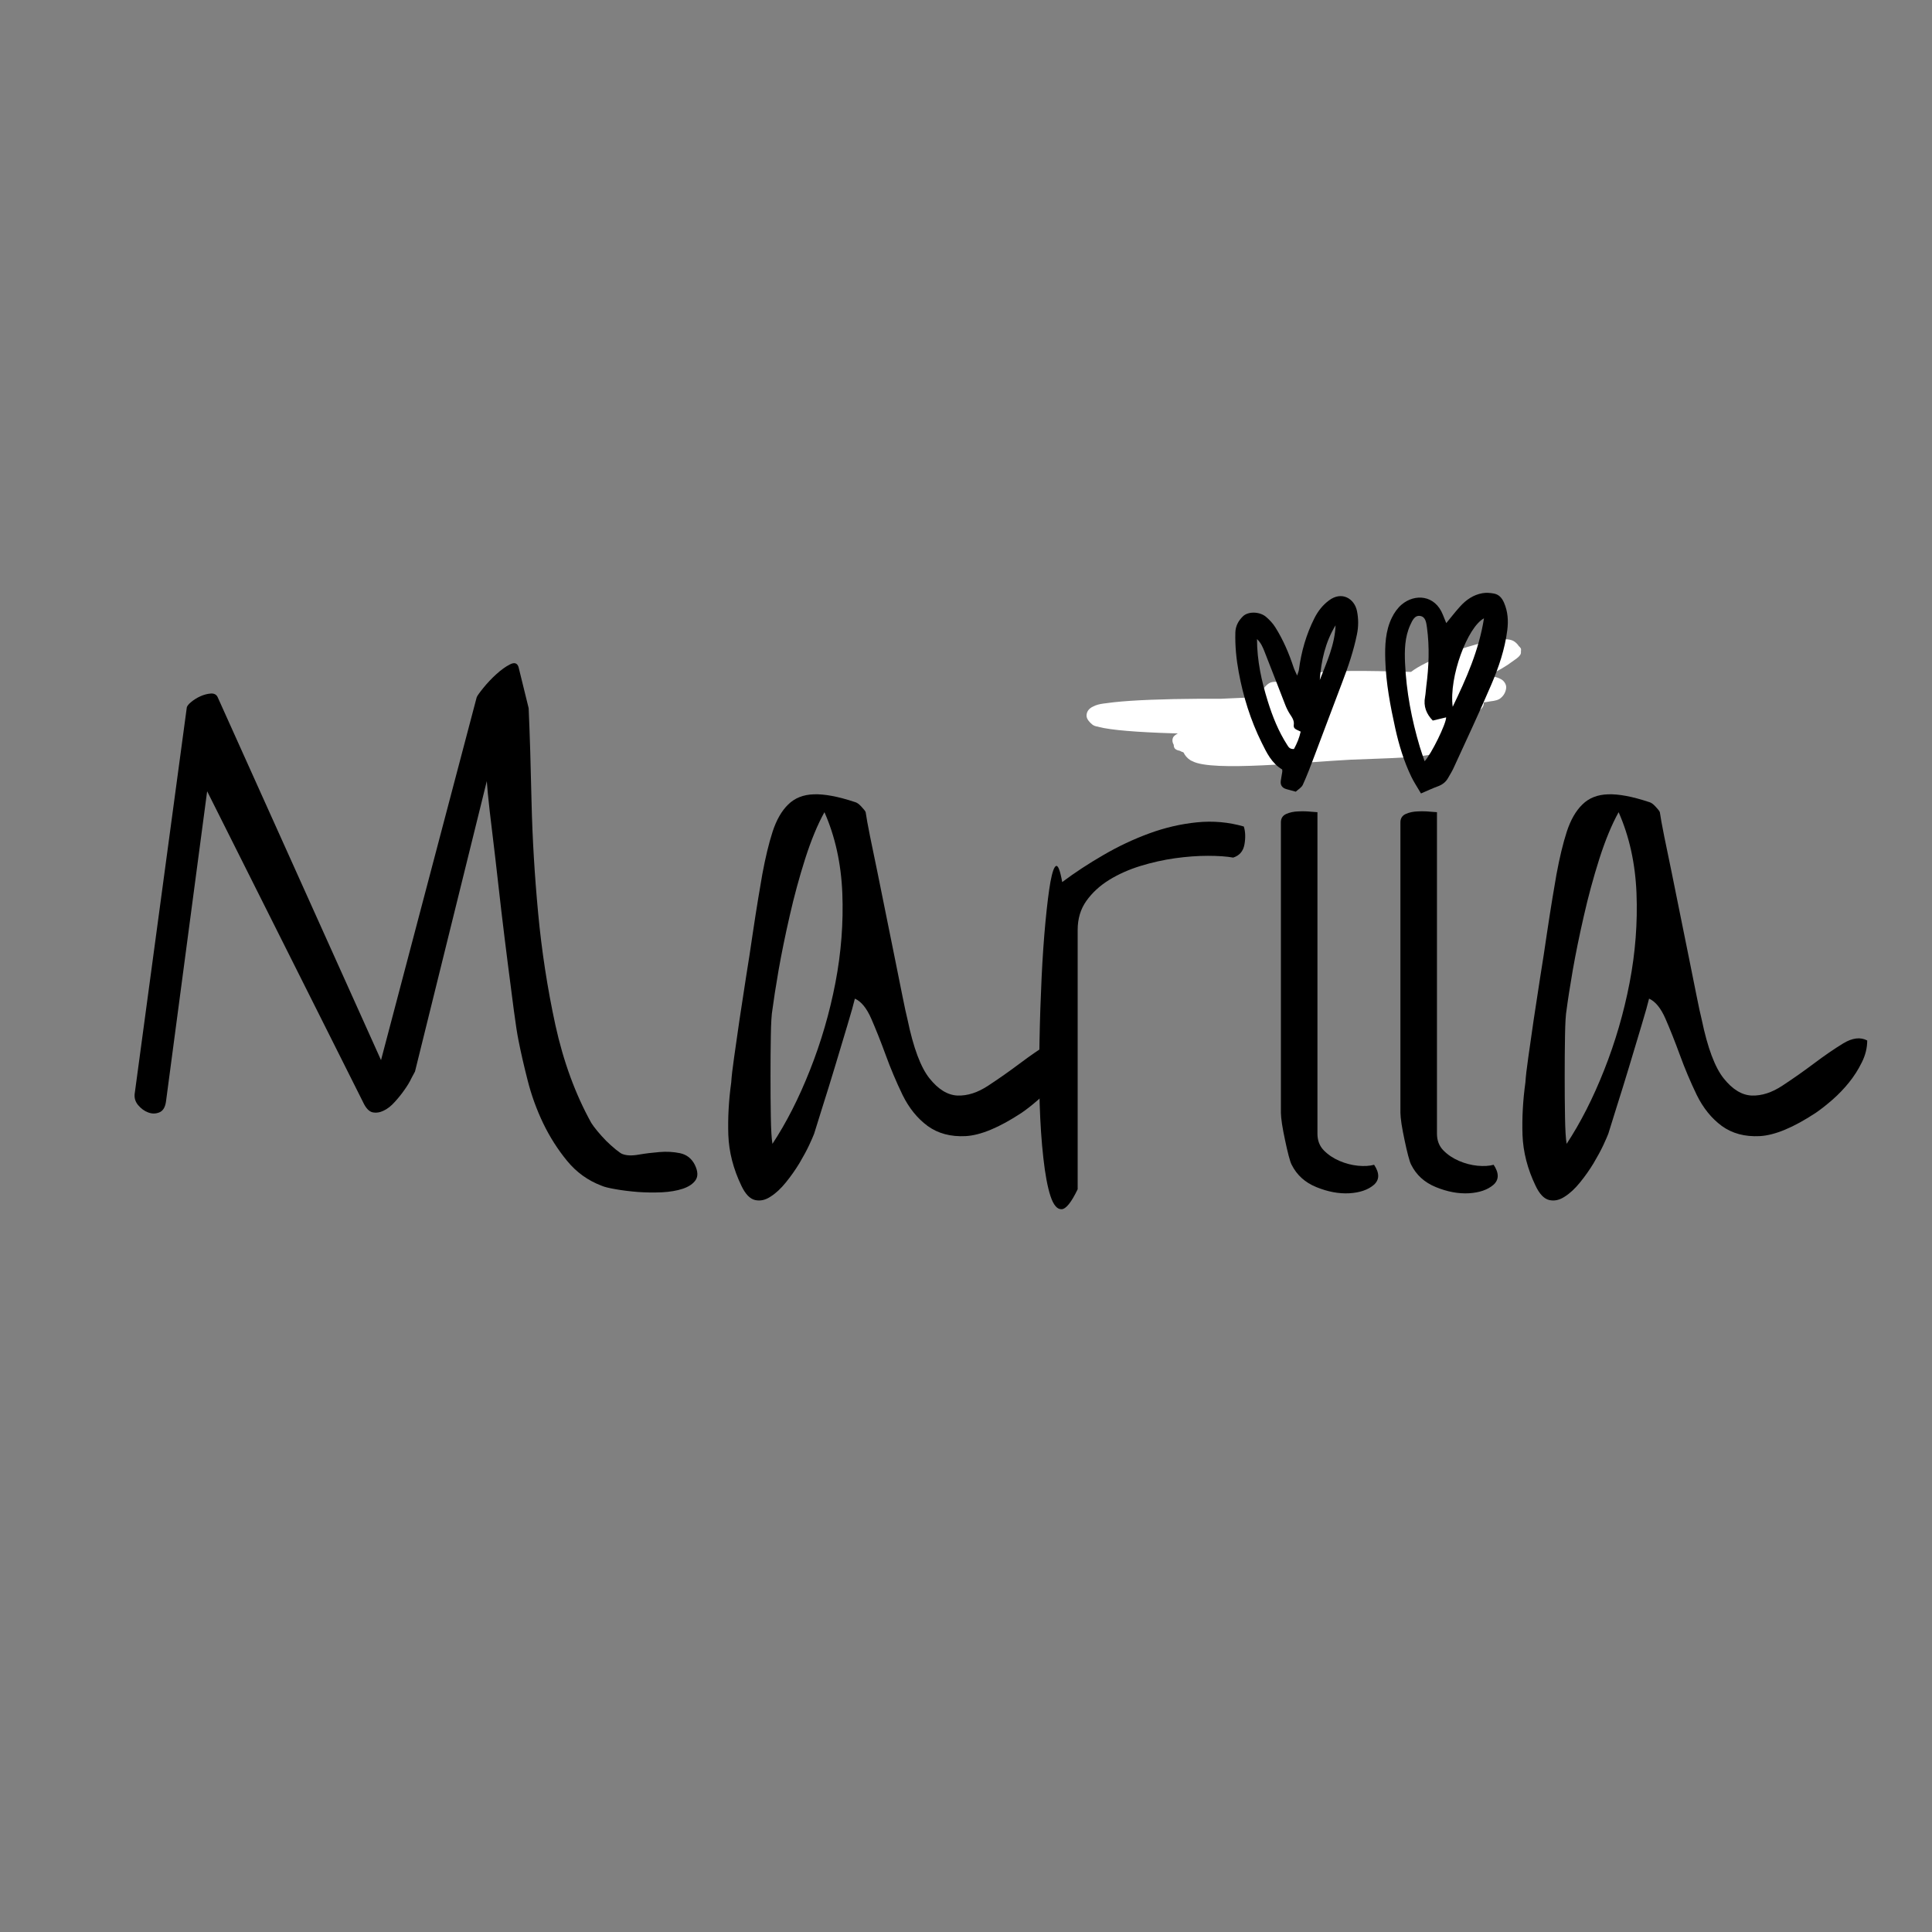 <svg xmlns="http://www.w3.org/2000/svg" xmlns:xlink="http://www.w3.org/1999/xlink" width="250" zoomAndPan="magnify" viewBox="0 0 187.5 187.5" height="250" preserveAspectRatio="xMidYMid meet" version="1.0"><rect x="0" y="0" width="187.5" height="187.5" fill="#808080" stroke="none"/><defs><g/><clipPath id="2bf997dc24"><path d="M 113.488 62 L 147.805 62 L 147.805 73.762 L 113.488 73.762 Z M 113.488 62 " clip-rule="nonzero"/></clipPath><clipPath id="5f12f08be8"><path d="M 122.023 68.492 C 138.375 68.793 138.602 69.094 138.602 69.395 C 138.602 69.691 138.375 70.145 137.852 70.441 C 135.977 71.418 123.523 71.191 121.5 70.594 C 120.977 70.441 120.676 70.293 120.602 69.992 C 120.523 69.691 120.523 69.242 120.824 68.941 C 121.875 67.969 130.199 67.066 131.699 67.594 C 132.227 67.742 132.523 68.191 132.523 68.492 C 132.523 68.867 132.301 69.316 131.773 69.617 C 130.5 70.367 124.051 71.117 123.148 70.293 C 122.773 69.918 122.852 68.867 123.148 68.566 C 123.449 68.191 124.352 68.418 125.25 68.418 C 127.125 68.344 132.148 67.895 133.727 68.566 C 134.477 68.941 135.227 69.691 135.074 70.066 C 134.773 70.895 126.898 71.27 125.551 70.668 C 125.102 70.441 124.727 69.918 124.801 69.691 C 125.023 69.168 129.074 68.566 130.273 68.867 C 130.949 69.02 131.551 69.395 131.625 69.77 C 131.699 70.145 131.398 70.668 130.875 70.969 C 129.75 71.566 125.773 70.668 124.051 70.895 C 122.926 71.043 122.102 71.867 121.426 71.719 C 120.977 71.645 120.523 71.27 120.449 70.969 C 120.375 70.594 120.676 69.918 121.051 69.617 C 121.5 69.242 122.926 69.617 123.375 69.242 C 123.75 68.941 123.602 68.27 123.977 68.043 C 124.648 67.668 126.301 68.719 127.727 68.719 C 129.75 68.719 132.301 68.344 134.926 67.52 C 138.301 66.469 144.227 62.27 146.176 62.27 C 146.852 62.27 147.449 62.645 147.602 62.941 C 147.676 63.168 147.523 63.617 147.148 63.918 C 146.398 64.52 143.551 64.52 141.898 65.117 C 140.398 65.645 138.227 67.594 137.699 67.293 C 137.477 67.145 137.324 66.469 137.551 66.168 C 138.227 65.418 145.273 65.344 145.949 66.168 C 146.25 66.543 146.102 67.367 145.648 67.742 C 144.824 68.492 141.449 67.742 139.574 68.27 C 137.852 68.719 134.852 70.145 134.926 70.441 C 135 70.742 139.949 69.242 140.625 69.77 C 140.926 69.992 141.074 70.668 140.852 70.969 C 140.25 71.645 135 71.418 133.801 70.816 C 133.273 70.52 132.75 69.918 132.898 69.691 C 133.199 69.094 139.801 69.395 141.074 70.066 C 141.602 70.367 141.977 70.895 141.898 71.27 C 141.824 71.645 141.375 72.02 140.773 72.242 C 139.648 72.617 136.051 72.395 135 71.793 C 134.477 71.492 134.102 70.969 134.102 70.594 C 134.102 70.219 134.699 69.691 135.227 69.543 C 135.977 69.316 138.074 69.395 138.523 69.918 C 138.824 70.219 138.824 71.043 138.676 71.418 C 138.523 71.719 138.227 71.793 137.699 71.941 C 136.051 72.316 130.801 71.344 127.125 71.492 C 123.148 71.645 116.176 73.742 114.602 72.918 C 114 72.617 113.625 72.02 113.852 71.566 C 114.449 70.293 125.852 68.191 127.875 68.492 C 128.477 68.566 128.926 68.867 129 69.168 C 129.074 69.469 128.852 70.145 128.398 70.367 C 127.352 70.969 122.324 70.441 121.199 69.77 C 120.676 69.469 120.375 68.941 120.449 68.566 C 120.523 68.191 120.898 67.895 121.5 67.668 C 123.227 66.992 129.602 67.668 133.051 67.219 C 135.898 66.844 139.5 65.043 140.699 65.418 C 141.227 65.566 141.523 66.094 141.523 66.395 C 141.523 66.691 141.301 66.992 140.852 67.219 C 139.051 68.043 125.852 68.492 125.102 67.367 C 124.875 66.992 125.102 66.316 125.625 66.02 C 127.426 64.895 141 66.316 143.102 67.219 C 143.625 67.441 143.926 67.742 144 68.043 C 144.074 68.344 143.773 68.867 143.324 69.094 C 141.824 69.844 135.074 68.418 131.625 68.492 C 128.926 68.566 125.398 69.77 124.273 69.242 C 123.75 69.02 123.375 68.344 123.523 68.117 C 123.898 67.367 130.875 68.941 133.949 68.645 C 136.426 68.418 139.5 66.691 140.551 67.066 C 141 67.219 141.227 67.668 141.227 67.969 C 141.227 68.27 141 68.645 140.625 68.867 C 139.574 69.469 134.477 69.469 133.125 69.242 C 132.602 69.168 132.148 69.094 132 68.793 C 131.852 68.492 131.852 67.668 132.227 67.367 C 133.051 66.691 138.301 67.066 139.125 67.742 C 139.5 68.043 139.5 68.645 139.426 68.941 C 139.352 69.242 139.051 69.395 138.602 69.617 C 137.398 70.219 132.301 71.344 130.949 71.043 C 130.426 70.895 129.824 70.52 129.898 70.293 C 130.051 69.77 135.977 69.094 137.023 69.469 C 137.398 69.617 137.699 69.918 137.699 70.219 C 137.773 70.594 137.551 71.191 137.023 71.492 C 135.074 72.617 121.199 72.02 119.398 70.742 C 118.875 70.367 118.648 69.691 118.875 69.316 C 119.699 68.117 132.375 68.27 134.398 68.941 C 135 69.094 135.449 69.469 135.375 69.691 C 135.148 70.293 125.699 70.668 124.199 69.77 C 123.602 69.395 123.227 68.719 123.449 68.344 C 123.977 67.441 130.727 67.969 133.273 67.441 C 135 67.066 136.727 65.793 137.551 66.02 C 137.926 66.094 138.227 66.469 138.301 66.77 C 138.375 67.066 138.148 67.52 137.699 67.816 C 136.125 68.793 124.727 69.242 124.051 68.27 C 123.824 67.969 124.051 67.293 124.574 66.918 C 126.227 65.793 138.676 66.02 140.551 66.918 C 141.074 67.145 141.301 67.594 141.301 67.895 C 141.301 68.191 140.926 68.645 140.398 68.793 C 139.199 69.242 134.699 68.645 133.5 68.117 C 132.977 67.895 132.523 67.594 132.602 67.367 C 132.824 66.77 141.523 66.395 142.875 67.219 C 143.324 67.52 143.551 68.117 143.477 68.418 C 143.398 68.719 143.102 69.02 142.574 69.168 C 140.926 69.77 132.301 69.469 130.574 68.867 C 130.051 68.719 129.523 68.344 129.602 68.191 C 129.75 67.668 140.102 67.668 141.75 68.344 C 142.273 68.566 142.574 68.793 142.574 69.094 C 142.574 69.395 142.273 69.992 141.75 70.219 C 140.398 70.895 133.574 70.52 132.375 69.77 C 131.926 69.543 131.699 69.094 131.773 68.793 C 131.852 68.492 132.523 67.895 132.824 67.969 C 133.125 68.043 133.727 68.793 133.648 69.094 C 133.574 69.395 132.75 69.918 132.449 69.844 C 132.148 69.77 131.699 68.941 131.773 68.645 C 131.852 68.344 132.074 68.117 132.449 67.969 C 133.727 67.441 140.398 67.594 141.75 68.344 C 142.273 68.645 142.648 69.168 142.574 69.543 C 142.5 69.918 141.977 70.145 141.375 70.367 C 139.801 70.895 134.398 70.594 132.074 70.293 C 130.574 70.066 129.074 69.918 128.551 69.395 C 128.25 69.094 128.176 68.566 128.25 68.27 C 128.324 67.895 128.699 67.594 129.227 67.367 C 130.273 66.918 132.676 66.77 134.699 66.691 C 137.176 66.617 141.75 66.469 142.875 67.219 C 143.324 67.52 143.551 68.043 143.477 68.418 C 143.398 68.793 142.727 69.168 141.977 69.395 C 140.477 69.844 136.273 69.77 134.324 69.543 C 133.125 69.395 131.926 69.242 131.477 68.719 C 131.176 68.344 131.176 67.594 131.324 67.219 C 131.477 66.844 131.773 66.617 132.227 66.469 C 133.352 66.02 137.25 65.941 138.898 66.316 C 139.949 66.543 141.227 67.219 141.301 67.668 C 141.375 68.117 140.625 68.719 139.727 69.02 C 137.324 69.844 126.227 69.844 124.574 68.719 C 124.051 68.344 123.898 67.742 124.051 67.367 C 124.199 66.918 124.875 66.617 125.699 66.395 C 127.273 65.867 130.949 65.719 133.199 65.719 C 135 65.719 137.551 65.645 138.074 66.316 C 138.375 66.691 138.074 67.594 137.773 67.969 C 137.477 68.344 136.875 68.418 136.051 68.645 C 134.25 69.094 129.602 69.844 127.273 69.844 C 125.773 69.844 123.75 69.77 123.449 69.242 C 123.301 68.867 123.602 68.191 124.199 67.816 C 125.625 66.918 132.75 67.441 134.551 67.742 C 135.227 67.816 135.602 67.895 135.898 68.191 C 136.199 68.492 136.426 69.316 136.273 69.691 C 136.125 70.145 135.602 70.441 134.852 70.668 C 132.523 71.418 121.574 71.566 119.477 71.344 C 118.875 71.27 118.648 71.27 118.426 71.043 C 118.125 70.742 117.75 69.992 117.977 69.617 C 118.273 69.094 119.551 69.02 120.898 68.867 C 123.676 68.492 130.727 68.645 133.727 68.941 C 135.375 69.094 136.949 69.168 137.477 69.77 C 137.773 70.066 137.773 70.668 137.625 71.043 C 137.398 71.492 136.801 71.941 135.977 72.168 C 134.551 72.617 130.125 72.617 129.148 71.867 C 128.699 71.492 128.477 70.895 128.625 70.441 C 128.852 69.77 130.352 69.02 131.398 68.566 C 132.523 68.043 133.949 67.668 135.227 67.52 C 136.426 67.367 137.926 67.145 138.676 67.441 C 139.125 67.668 139.426 68.043 139.5 68.418 C 139.574 68.719 139.5 69.168 139.125 69.395 C 138.227 69.992 133.352 69.617 132.375 69.094 C 132 68.867 131.852 68.566 131.852 68.27 C 131.852 67.895 132.074 67.441 132.523 67.145 C 133.727 66.469 139.352 66.469 140.551 67.066 C 141 67.293 141.227 67.668 141.227 67.969 C 141.227 68.344 140.773 68.867 140.25 69.168 C 139.125 69.844 136.352 70.219 133.949 70.367 C 130.801 70.594 124.051 70.969 122.926 69.844 C 122.477 69.395 122.398 68.492 122.773 68.043 C 123.375 67.219 126 67.066 128.102 66.844 C 131.176 66.543 136.801 66.77 139.648 66.918 C 141.301 66.992 142.949 66.918 143.551 67.367 C 143.852 67.594 144 67.969 144 68.27 C 144 68.566 143.773 68.867 143.324 69.094 C 141.449 69.918 127.426 69.168 125.625 67.816 C 125.102 67.441 124.949 66.844 125.102 66.469 C 125.25 66.02 125.852 65.719 126.602 65.492 C 128.398 64.969 133.5 65.117 136.199 65.191 C 138.148 65.27 140.477 65.043 141.148 65.645 C 141.449 65.941 141.523 66.469 141.375 66.844 C 141.148 67.293 140.398 67.668 139.352 67.969 C 136.352 68.867 123.227 70.742 121.199 69.77 C 120.602 69.469 120.375 68.941 120.449 68.566 C 120.523 68.191 120.977 67.816 121.5 67.668 C 122.773 67.293 127.875 67.742 128.551 68.645 C 128.926 69.094 128.852 69.844 128.398 70.367 C 127.5 71.492 122.852 72.094 120.301 72.469 C 118.051 72.77 114.449 73.293 114 72.617 C 113.773 72.316 114 71.492 114.602 71.043 C 116.398 69.617 126.898 69.469 131.25 69.395 C 134.102 69.316 137.324 68.941 138.301 69.77 C 138.75 70.145 138.898 71.043 138.676 71.418 C 138.449 71.793 137.398 71.941 136.727 71.941 C 135.977 71.941 134.625 71.793 134.324 71.344 C 134.102 70.969 134.25 70.066 134.699 69.691 C 135.602 69.02 140.023 69.543 141.074 70.066 C 141.523 70.293 141.898 70.668 141.898 70.969 C 141.898 71.344 141.602 71.867 141.074 72.168 C 139.801 72.77 134.699 72.316 133.051 71.867 C 132.301 71.645 131.625 71.492 131.398 71.043 C 131.176 70.594 131.324 69.617 131.852 69.168 C 132.977 68.191 138.824 68.492 140.551 68.793 C 141.375 68.941 141.977 69.094 142.199 69.543 C 142.426 69.918 142.426 70.816 142.051 71.27 C 141.602 71.793 140.25 72.02 139.199 72.168 C 137.852 72.316 135.75 72.395 134.625 72.02 C 133.875 71.793 133.051 71.344 132.898 70.816 C 132.75 70.293 133.273 69.395 133.949 68.793 C 135.301 67.594 139.5 66.168 141.676 65.793 C 143.176 65.492 144.898 65.492 145.574 65.867 C 145.949 66.02 146.176 66.395 146.176 66.691 C 146.176 66.992 146.023 67.441 145.648 67.742 C 144.602 68.418 139.801 68.418 138.148 68.27 C 137.324 68.191 136.648 68.117 136.352 67.742 C 136.051 67.293 135.977 66.316 136.426 65.719 C 137.25 64.52 141.227 63.094 143.176 62.566 C 144.523 62.191 146.102 61.816 146.852 62.191 C 147.301 62.418 147.676 63.02 147.602 63.395 C 147.523 63.77 146.926 64.066 146.324 64.52 C 144.977 65.418 141.977 66.844 139.574 67.816 C 136.949 68.867 133.875 70.145 131.102 70.594 C 128.551 70.969 124.949 71.191 123.449 70.52 C 122.625 70.145 121.949 69.543 121.875 68.941 C 121.727 68.191 122.551 66.543 123.301 66.242 C 124.051 65.941 125.852 66.617 126.227 67.219 C 126.523 67.668 126.375 68.566 126.148 69.094 C 125.926 69.617 125.551 70.145 125.023 70.367 C 124.273 70.668 122.551 70.816 122.023 70.367 C 121.574 70.066 121.426 69.094 121.574 68.566 C 121.727 68.117 122.102 67.668 122.625 67.441 C 123.301 67.219 124.727 67.219 125.25 67.594 C 125.699 67.969 126 68.941 125.926 69.469 C 125.852 69.992 125.477 70.441 124.949 70.816 C 124.199 71.344 122.176 71.867 121.426 71.719 C 120.977 71.645 120.523 71.27 120.449 70.969 C 120.375 70.594 120.676 69.918 121.125 69.543 C 121.949 68.941 124.051 68.793 125.625 68.719 C 127.352 68.566 130.125 68.492 131.023 68.941 C 131.398 69.168 131.625 69.469 131.625 69.77 C 131.625 70.066 131.551 70.594 131.102 70.895 C 130.051 71.566 124.051 71.941 123.375 71.117 C 123.074 70.742 123.301 69.844 123.75 69.395 C 124.5 68.645 126.75 68.492 128.477 68.27 C 130.352 68.043 133.273 67.816 134.625 68.191 C 135.375 68.418 136.273 68.941 136.273 69.316 C 136.273 69.691 135.676 70.145 134.926 70.441 C 133.051 71.117 124.875 71.191 123.375 70.441 C 122.926 70.219 122.699 69.77 122.699 69.469 C 122.699 69.168 122.852 68.793 123.227 68.492 C 123.898 67.969 125.926 67.668 127.352 67.52 C 128.773 67.367 130.875 67.219 131.699 67.594 C 132.148 67.816 132.449 68.191 132.523 68.492 C 132.602 68.793 132.449 69.242 132 69.543 C 130.727 70.441 123.074 70.969 121.5 70.594 C 120.977 70.441 120.676 70.293 120.602 69.992 C 120.523 69.691 120.523 69.242 120.824 68.941 C 121.352 68.418 123.074 68.492 124.801 68.344 C 127.875 68.117 136.199 67.816 137.852 68.566 C 138.301 68.793 138.602 69.094 138.602 69.395 C 138.602 69.691 138.375 70.145 137.852 70.441 C 135.977 71.418 123.602 71.492 121.727 70.52 C 121.199 70.219 120.898 69.691 120.977 69.395 C 121.051 69.02 122.023 68.492 122.023 68.492 " clip-rule="nonzero"/></clipPath><clipPath id="eafe2485ea"><path d="M 105.391 66.445 L 141.355 66.445 L 141.355 74.961 L 105.391 74.961 Z M 105.391 66.445 " clip-rule="nonzero"/></clipPath><clipPath id="8539def3fa"><path d="M 129.676 67.727 C 141 68.023 141.301 68.324 141.301 68.625 C 141.301 68.926 141.148 69.449 140.551 69.75 C 137.625 71.398 109.352 71.773 106.273 70.426 C 105.676 70.125 105.449 69.75 105.449 69.449 C 105.449 69.148 105.602 68.773 106.125 68.551 C 108.75 67.273 134.25 67.801 137.25 69 C 137.852 69.227 138.074 69.523 138.148 69.824 C 138.227 70.125 137.926 70.648 137.477 70.875 C 136.125 71.398 128.023 69.75 127.648 68.773 C 127.5 68.398 128.102 67.727 128.699 67.426 C 129.898 66.75 134.324 66.449 135.602 66.977 C 136.199 67.199 136.727 67.801 136.727 68.176 C 136.727 68.551 136.273 68.852 135.676 69.148 C 134.176 69.898 129.523 69.977 126.301 70.727 C 122.852 71.551 117.301 74.477 115.727 73.875 C 115.125 73.648 114.602 72.824 114.824 72.449 C 115.648 70.875 137.551 69.977 139.875 71.102 C 140.398 71.324 140.551 71.699 140.551 72 C 140.551 72.301 140.398 72.676 139.949 72.898 C 138.676 73.574 131.398 73.426 130.199 72.676 C 129.824 72.449 129.676 72 129.676 71.699 C 129.676 71.398 129.977 71.023 130.426 70.801 C 131.477 70.273 136.051 69.977 137.176 70.574 C 137.773 70.875 138.074 71.551 138.074 71.926 C 138.074 72.227 137.773 72.523 137.324 72.676 C 136.273 73.051 132 72.602 130.949 71.926 C 130.426 71.551 130.051 70.949 130.125 70.574 C 130.199 70.273 130.801 69.75 131.102 69.75 C 131.477 69.75 132.227 70.5 132.227 70.875 C 132.148 71.25 131.102 71.926 130.727 71.852 C 130.426 71.773 130.051 70.801 130.199 70.426 C 130.352 70.125 130.801 69.898 131.324 69.824 C 132.523 69.602 136.5 69.977 137.477 70.648 C 137.926 70.949 138.148 71.551 138.074 71.926 C 138 72.227 137.773 72.523 137.324 72.676 C 136.273 73.125 131.926 73.273 130.727 72.824 C 130.199 72.602 129.75 72.301 129.676 71.926 C 129.602 71.625 129.898 71.023 130.426 70.801 C 131.773 70.125 138.602 70.426 139.875 71.102 C 140.324 71.324 140.551 71.699 140.551 72 C 140.551 72.301 140.398 72.676 139.949 72.898 C 138.75 73.574 134.477 73.574 131.102 73.727 C 126.676 73.949 117.676 74.926 115.727 73.875 C 115.051 73.5 114.676 72.898 114.824 72.449 C 115.273 71.25 122.25 69.824 125.852 68.926 C 129.148 68.102 134.023 66.449 135.602 66.977 C 136.273 67.199 136.727 67.801 136.727 68.176 C 136.727 68.551 136.273 68.926 135.676 69.148 C 134.398 69.676 129.898 69.898 128.625 69.523 C 128.102 69.375 127.727 69.074 127.648 68.773 C 127.574 68.398 128.102 67.648 128.699 67.426 C 129.824 66.977 132.898 67.875 134.551 68.25 C 135.75 68.477 137.176 68.699 137.699 69.148 C 138 69.375 138.148 69.75 138.148 70.051 C 138.148 70.352 137.926 70.648 137.477 70.875 C 134.926 72.074 112.5 70.801 108.301 70.574 C 107.102 70.5 106.5 70.648 106.051 70.352 C 105.75 70.125 105.449 69.75 105.449 69.449 C 105.449 69.148 105.676 68.773 106.125 68.551 C 107.102 68.023 109.426 68.25 112.199 68.102 C 118.199 67.875 137.926 66.676 140.551 67.801 C 141.074 68.023 141.301 68.324 141.301 68.625 C 141.301 68.926 141.074 69.449 140.551 69.75 C 139.051 70.574 131.023 70.648 129.449 69.824 C 128.926 69.523 128.551 69 128.625 68.625 C 128.699 68.25 129.676 67.727 129.676 67.727 " clip-rule="nonzero"/></clipPath><clipPath id="85696e1a2f"><path d="M 134.398 57.504 L 146.398 57.504 L 146.398 77.004 L 134.398 77.004 Z M 134.398 57.504 " clip-rule="nonzero"/></clipPath><clipPath id="449cf254ad"><path d="M 119.852 57.332 L 131.852 57.332 L 131.852 76.832 L 119.852 76.832 Z M 119.852 57.332 " clip-rule="nonzero"/></clipPath></defs><g fill="#000000" fill-opacity="1"><g transform="translate(11.572, 116.057)"><g><path d="M 46.812 -0.984 C 45.488 -1.484 44.375 -2.285 43.469 -3.391 C 42.562 -4.492 41.785 -5.711 41.141 -7.047 C 40.504 -8.379 40.004 -9.758 39.641 -11.188 C 39.273 -12.625 38.977 -13.922 38.75 -15.078 C 38.625 -15.691 38.473 -16.664 38.297 -18 C 38.129 -19.344 37.938 -20.832 37.719 -22.469 C 37.508 -24.113 37.297 -25.852 37.078 -27.688 C 36.867 -29.531 36.672 -31.266 36.484 -32.891 L 35.953 -37.344 C 35.805 -38.664 35.711 -39.633 35.672 -40.25 L 28.703 -12.062 L 28.359 -11.422 C 28.203 -11.078 27.977 -10.703 27.688 -10.297 C 27.406 -9.891 27.086 -9.492 26.734 -9.109 C 26.391 -8.723 26.031 -8.441 25.656 -8.266 C 25.289 -8.086 24.93 -8.035 24.578 -8.109 C 24.234 -8.191 23.926 -8.523 23.656 -9.109 L 8.531 -39.266 L 4.531 -9.109 C 4.445 -8.566 4.227 -8.227 3.875 -8.094 C 3.531 -7.957 3.176 -7.957 2.812 -8.094 C 2.445 -8.227 2.117 -8.469 1.828 -8.812 C 1.535 -9.164 1.43 -9.57 1.516 -10.031 L 6.547 -47.328 C 6.547 -47.484 6.68 -47.676 6.953 -47.906 C 7.223 -48.133 7.531 -48.328 7.875 -48.484 C 8.227 -48.641 8.566 -48.727 8.891 -48.75 C 9.223 -48.77 9.445 -48.645 9.562 -48.375 L 25.406 -13.172 L 34.688 -48.375 C 34.719 -48.488 34.926 -48.785 35.312 -49.266 C 35.707 -49.754 36.133 -50.207 36.594 -50.625 C 37.062 -51.051 37.504 -51.367 37.922 -51.578 C 38.348 -51.797 38.625 -51.711 38.75 -51.328 L 39.734 -47.328 C 39.848 -44.703 39.941 -41.645 40.016 -38.156 C 40.098 -34.676 40.312 -31.098 40.656 -27.422 C 41 -23.754 41.555 -20.141 42.328 -16.578 C 43.109 -13.023 44.27 -9.859 45.812 -7.078 C 45.938 -6.879 46.133 -6.613 46.406 -6.281 C 46.676 -5.957 46.961 -5.641 47.266 -5.328 C 47.578 -5.023 47.883 -4.75 48.188 -4.5 C 48.5 -4.25 48.711 -4.102 48.828 -4.062 C 49.223 -3.906 49.75 -3.883 50.406 -4 C 51.062 -4.113 51.734 -4.195 52.422 -4.25 C 53.117 -4.312 53.785 -4.273 54.422 -4.141 C 55.066 -4.004 55.547 -3.629 55.859 -3.016 C 56.16 -2.398 56.188 -1.906 55.938 -1.531 C 55.688 -1.164 55.27 -0.883 54.688 -0.688 C 54.113 -0.5 53.438 -0.383 52.656 -0.344 C 51.883 -0.312 51.113 -0.32 50.344 -0.375 C 49.57 -0.438 48.852 -0.523 48.188 -0.641 C 47.531 -0.754 47.07 -0.867 46.812 -0.984 Z M 46.812 -0.984 "/></g></g></g><g fill="#000000" fill-opacity="1"><g transform="translate(69.45, 116.057)"><g><path d="M 2.5 -0.984 C 1.719 -2.609 1.297 -4.25 1.234 -5.906 C 1.18 -7.57 1.273 -9.273 1.516 -11.016 C 1.547 -11.555 1.641 -12.367 1.797 -13.453 C 1.953 -14.535 2.125 -15.734 2.312 -17.047 C 2.508 -18.367 2.723 -19.766 2.953 -21.234 C 3.191 -22.703 3.406 -24.094 3.594 -25.406 C 3.789 -26.719 3.973 -27.883 4.141 -28.906 C 4.316 -29.938 4.445 -30.703 4.531 -31.203 C 4.832 -32.828 5.164 -34.207 5.531 -35.344 C 5.906 -36.488 6.41 -37.367 7.047 -37.984 C 7.68 -38.609 8.508 -38.938 9.531 -38.969 C 10.562 -39.008 11.891 -38.758 13.516 -38.219 C 13.703 -38.176 13.91 -38.031 14.141 -37.781 C 14.379 -37.531 14.52 -37.348 14.562 -37.234 C 14.633 -36.734 14.773 -35.957 14.984 -34.906 C 15.203 -33.863 15.445 -32.676 15.719 -31.344 C 15.988 -30.008 16.27 -28.617 16.562 -27.172 C 16.852 -25.723 17.133 -24.332 17.406 -23 C 17.676 -21.664 17.914 -20.473 18.125 -19.422 C 18.332 -18.379 18.5 -17.609 18.625 -17.109 C 19.195 -14.359 19.91 -12.453 20.766 -11.391 C 21.617 -10.328 22.523 -9.773 23.484 -9.734 C 24.453 -9.703 25.445 -10.023 26.469 -10.703 C 27.5 -11.379 28.516 -12.094 29.516 -12.844 C 30.523 -13.602 31.473 -14.254 32.359 -14.797 C 33.254 -15.336 34.031 -15.43 34.688 -15.078 C 34.688 -14.348 34.508 -13.633 34.156 -12.938 C 33.812 -12.238 33.395 -11.586 32.906 -10.984 C 32.426 -10.391 31.895 -9.836 31.312 -9.328 C 30.738 -8.828 30.203 -8.406 29.703 -8.062 C 27.535 -6.633 25.723 -5.879 24.266 -5.797 C 22.816 -5.723 21.586 -6.051 20.578 -6.781 C 19.578 -7.52 18.766 -8.523 18.141 -9.797 C 17.523 -11.078 16.977 -12.375 16.5 -13.688 C 16.02 -15 15.555 -16.164 15.109 -17.188 C 14.66 -18.219 14.129 -18.867 13.516 -19.141 C 13.398 -18.641 13.156 -17.77 12.781 -16.531 C 12.414 -15.289 12.02 -13.973 11.594 -12.578 C 11.176 -11.191 10.77 -9.879 10.375 -8.641 C 9.988 -7.398 9.719 -6.531 9.562 -6.031 C 9.488 -5.832 9.328 -5.461 9.078 -4.922 C 8.828 -4.391 8.508 -3.801 8.125 -3.156 C 7.738 -2.52 7.301 -1.898 6.812 -1.297 C 6.332 -0.703 5.836 -0.242 5.328 0.078 C 4.828 0.41 4.328 0.52 3.828 0.406 C 3.328 0.289 2.883 -0.172 2.5 -0.984 Z M 5.516 -18.094 C 5.43 -17.633 5.379 -16.785 5.359 -15.547 C 5.336 -14.305 5.328 -12.988 5.328 -11.594 C 5.328 -10.207 5.336 -8.895 5.359 -7.656 C 5.379 -6.414 5.43 -5.547 5.516 -5.047 C 6.867 -7.098 8.082 -9.484 9.156 -12.203 C 10.238 -14.93 11.062 -17.754 11.625 -20.672 C 12.188 -23.598 12.41 -26.5 12.297 -29.375 C 12.18 -32.258 11.602 -34.879 10.562 -37.234 C 9.895 -36.035 9.27 -34.523 8.688 -32.703 C 8.113 -30.891 7.613 -29.047 7.188 -27.172 C 6.758 -25.297 6.398 -23.535 6.109 -21.891 C 5.828 -20.242 5.629 -18.977 5.516 -18.094 Z M 5.516 -18.094 "/></g></g></g><g fill="#000000" fill-opacity="1"><g transform="translate(98.853, 116.057)"><g><path d="M 5.734 -0.641 C 5.117 0.641 4.598 1.285 4.172 1.297 C 3.742 1.316 3.383 0.891 3.094 0.016 C 2.812 -0.848 2.582 -2.07 2.406 -3.656 C 2.227 -5.238 2.109 -6.992 2.047 -8.922 C 1.992 -10.859 1.988 -12.891 2.031 -15.016 C 2.07 -17.148 2.141 -19.203 2.234 -21.172 C 2.328 -23.141 2.453 -24.945 2.609 -26.594 C 2.766 -28.238 2.926 -29.535 3.094 -30.484 C 3.27 -31.43 3.453 -31.941 3.641 -32.016 C 3.836 -32.086 4.035 -31.566 4.234 -30.453 C 5.473 -31.379 6.805 -32.254 8.234 -33.078 C 9.66 -33.91 11.141 -34.609 12.672 -35.172 C 14.203 -35.734 15.75 -36.094 17.312 -36.25 C 18.875 -36.406 20.391 -36.27 21.859 -35.844 C 22.016 -35.344 22.035 -34.766 21.922 -34.109 C 21.805 -33.453 21.441 -33.023 20.828 -32.828 C 20.203 -32.941 19.383 -33 18.375 -33 C 17.375 -33 16.312 -32.922 15.188 -32.766 C 14.07 -32.609 12.953 -32.359 11.828 -32.016 C 10.711 -31.672 9.695 -31.219 8.781 -30.656 C 7.875 -30.094 7.141 -29.414 6.578 -28.625 C 6.016 -27.832 5.734 -26.895 5.734 -25.812 Z M 5.734 -0.641 "/></g></g></g><g fill="#000000" fill-opacity="1"><g transform="translate(123.327, 116.057)"><g><path d="M 2.031 -3.016 C 1.945 -3.172 1.848 -3.469 1.734 -3.906 C 1.617 -4.352 1.504 -4.848 1.391 -5.391 C 1.273 -5.93 1.176 -6.453 1.094 -6.953 C 1.02 -7.461 0.984 -7.832 0.984 -8.062 L 0.984 -36.25 C 0.984 -36.633 1.156 -36.906 1.5 -37.062 C 1.852 -37.219 2.25 -37.301 2.688 -37.312 C 3.133 -37.332 3.539 -37.32 3.906 -37.281 C 4.281 -37.25 4.488 -37.234 4.531 -37.234 L 4.531 -6.031 C 4.531 -5.375 4.738 -4.832 5.156 -4.406 C 5.582 -3.977 6.086 -3.641 6.672 -3.391 C 7.254 -3.141 7.852 -2.984 8.469 -2.922 C 9.082 -2.867 9.602 -2.898 10.031 -3.016 C 10.57 -2.203 10.562 -1.551 10 -1.062 C 9.438 -0.582 8.645 -0.312 7.625 -0.25 C 6.602 -0.195 5.539 -0.395 4.438 -0.844 C 3.332 -1.289 2.531 -2.016 2.031 -3.016 Z M 0 -46.344 C 0 -47.457 0.441 -48.18 1.328 -48.516 C 2.223 -48.848 3.133 -48.801 4.062 -48.375 L 4.062 -45.297 C 3.945 -45.254 3.742 -45.223 3.453 -45.203 C 3.16 -45.191 2.848 -45.188 2.516 -45.188 C 2.191 -45.188 1.883 -45.191 1.594 -45.203 C 1.301 -45.223 1.098 -45.254 0.984 -45.297 C 0.828 -45.336 0.625 -45.492 0.375 -45.766 C 0.125 -46.035 0 -46.227 0 -46.344 Z M 0 -46.344 "/></g></g></g><g fill="#000000" fill-opacity="1"><g transform="translate(134.926, 116.057)"><g><path d="M 2.031 -3.016 C 1.945 -3.172 1.848 -3.469 1.734 -3.906 C 1.617 -4.352 1.504 -4.848 1.391 -5.391 C 1.273 -5.93 1.176 -6.453 1.094 -6.953 C 1.02 -7.461 0.984 -7.832 0.984 -8.062 L 0.984 -36.25 C 0.984 -36.633 1.156 -36.906 1.5 -37.062 C 1.852 -37.219 2.25 -37.301 2.688 -37.312 C 3.133 -37.332 3.539 -37.32 3.906 -37.281 C 4.281 -37.25 4.488 -37.234 4.531 -37.234 L 4.531 -6.031 C 4.531 -5.375 4.738 -4.832 5.156 -4.406 C 5.582 -3.977 6.086 -3.641 6.672 -3.391 C 7.254 -3.141 7.852 -2.984 8.469 -2.922 C 9.082 -2.867 9.602 -2.898 10.031 -3.016 C 10.57 -2.203 10.562 -1.551 10 -1.062 C 9.438 -0.582 8.645 -0.312 7.625 -0.25 C 6.602 -0.195 5.539 -0.395 4.438 -0.844 C 3.332 -1.289 2.531 -2.016 2.031 -3.016 Z M 0 -46.344 C 0 -47.457 0.441 -48.18 1.328 -48.516 C 2.223 -48.848 3.133 -48.801 4.062 -48.375 L 4.062 -45.297 C 3.945 -45.254 3.742 -45.223 3.453 -45.203 C 3.16 -45.191 2.848 -45.188 2.516 -45.188 C 2.191 -45.188 1.883 -45.191 1.594 -45.203 C 1.301 -45.223 1.098 -45.254 0.984 -45.297 C 0.828 -45.336 0.625 -45.492 0.375 -45.766 C 0.125 -46.035 0 -46.227 0 -46.344 Z M 0 -46.344 "/></g></g></g><g fill="#000000" fill-opacity="1"><g transform="translate(146.525, 116.057)"><g><path d="M 2.5 -0.984 C 1.719 -2.609 1.297 -4.25 1.234 -5.906 C 1.18 -7.57 1.273 -9.273 1.516 -11.016 C 1.547 -11.555 1.641 -12.367 1.797 -13.453 C 1.953 -14.535 2.125 -15.734 2.312 -17.047 C 2.508 -18.367 2.723 -19.766 2.953 -21.234 C 3.191 -22.703 3.406 -24.094 3.594 -25.406 C 3.789 -26.719 3.973 -27.883 4.141 -28.906 C 4.316 -29.938 4.445 -30.703 4.531 -31.203 C 4.832 -32.828 5.164 -34.207 5.531 -35.344 C 5.906 -36.488 6.41 -37.367 7.047 -37.984 C 7.68 -38.609 8.508 -38.938 9.531 -38.969 C 10.562 -39.008 11.891 -38.758 13.516 -38.219 C 13.703 -38.176 13.91 -38.031 14.141 -37.781 C 14.379 -37.531 14.52 -37.348 14.562 -37.234 C 14.633 -36.734 14.773 -35.957 14.984 -34.906 C 15.203 -33.863 15.445 -32.676 15.719 -31.344 C 15.988 -30.008 16.27 -28.617 16.562 -27.172 C 16.852 -25.723 17.133 -24.332 17.406 -23 C 17.676 -21.664 17.914 -20.473 18.125 -19.422 C 18.332 -18.379 18.5 -17.609 18.625 -17.109 C 19.195 -14.359 19.91 -12.453 20.766 -11.391 C 21.617 -10.328 22.523 -9.773 23.484 -9.734 C 24.453 -9.703 25.445 -10.023 26.469 -10.703 C 27.5 -11.379 28.516 -12.094 29.516 -12.844 C 30.523 -13.602 31.473 -14.254 32.359 -14.797 C 33.254 -15.336 34.031 -15.43 34.688 -15.078 C 34.688 -14.348 34.508 -13.633 34.156 -12.938 C 33.812 -12.238 33.395 -11.586 32.906 -10.984 C 32.426 -10.391 31.895 -9.836 31.312 -9.328 C 30.738 -8.828 30.203 -8.406 29.703 -8.062 C 27.535 -6.633 25.723 -5.879 24.266 -5.797 C 22.816 -5.723 21.586 -6.051 20.578 -6.781 C 19.578 -7.52 18.766 -8.523 18.141 -9.797 C 17.523 -11.078 16.977 -12.375 16.5 -13.688 C 16.02 -15 15.555 -16.164 15.109 -17.188 C 14.66 -18.219 14.129 -18.867 13.516 -19.141 C 13.398 -18.641 13.156 -17.77 12.781 -16.531 C 12.414 -15.289 12.02 -13.973 11.594 -12.578 C 11.176 -11.191 10.77 -9.879 10.375 -8.641 C 9.988 -7.398 9.719 -6.531 9.562 -6.031 C 9.488 -5.832 9.328 -5.461 9.078 -4.922 C 8.828 -4.391 8.508 -3.801 8.125 -3.156 C 7.738 -2.52 7.301 -1.898 6.812 -1.297 C 6.332 -0.703 5.836 -0.242 5.328 0.078 C 4.828 0.41 4.328 0.52 3.828 0.406 C 3.328 0.289 2.883 -0.172 2.5 -0.984 Z M 5.516 -18.094 C 5.43 -17.633 5.379 -16.785 5.359 -15.547 C 5.336 -14.305 5.328 -12.988 5.328 -11.594 C 5.328 -10.207 5.336 -8.895 5.359 -7.656 C 5.379 -6.414 5.43 -5.547 5.516 -5.047 C 6.867 -7.098 8.082 -9.484 9.156 -12.203 C 10.238 -14.93 11.062 -17.754 11.625 -20.672 C 12.188 -23.598 12.41 -26.5 12.297 -29.375 C 12.18 -32.258 11.602 -34.879 10.562 -37.234 C 9.895 -36.035 9.27 -34.523 8.688 -32.703 C 8.113 -30.891 7.613 -29.047 7.188 -27.172 C 6.758 -25.297 6.398 -23.535 6.109 -21.891 C 5.828 -20.242 5.629 -18.977 5.516 -18.094 Z M 5.516 -18.094 "/></g></g></g><g clip-path="url(#2bf997dc24)"><g clip-path="url(#5f12f08be8)"><path fill="#ffffff" d="M 110.852 59.191 L 150.602 59.191 L 150.602 75.918 L 110.852 75.918 Z M 110.852 59.191 " fill-opacity="1" fill-rule="nonzero"/></g></g><g clip-path="url(#eafe2485ea)"><g clip-path="url(#8539def3fa)"><path fill="#ffffff" d="M 102.449 63.977 L 144.301 63.977 L 144.301 76.875 L 102.449 76.875 Z M 102.449 63.977 " fill-opacity="1" fill-rule="nonzero"/></g></g><g clip-path="url(#85696e1a2f)"><path fill="#000000" d="M 145.961 58.484 C 145.754 58.008 145.457 57.691 144.988 57.605 C 144.625 57.535 144.234 57.504 143.871 57.57 C 143 57.719 142.281 58.211 141.688 58.875 C 141.234 59.375 140.824 59.914 140.359 60.473 C 140.242 60.184 140.133 59.918 140.027 59.652 C 139.258 57.719 137.297 57.598 136.027 58.676 C 135.637 59.008 135.309 59.469 135.082 59.941 C 134.449 61.23 134.398 62.645 134.441 64.059 C 134.512 66.312 134.93 68.512 135.414 70.703 C 135.773 72.316 136.25 73.891 136.965 75.375 C 137.215 75.898 137.543 76.383 137.906 77.004 C 138.527 76.738 139.031 76.5 139.555 76.309 C 139.98 76.152 140.309 75.906 140.535 75.504 C 140.715 75.184 140.914 74.875 141.066 74.543 C 142.297 71.852 143.562 69.172 144.727 66.449 C 145.449 64.762 146.047 63.012 146.281 61.16 C 146.398 60.242 146.34 59.352 145.961 58.484 Z M 138.258 73.879 C 138.094 73.387 137.926 72.938 137.789 72.473 C 137 69.828 136.484 67.125 136.359 64.355 C 136.305 63.098 136.328 61.84 136.863 60.66 C 137.074 60.203 137.301 59.672 137.863 59.785 C 138.367 59.887 138.422 60.449 138.488 60.918 C 138.746 62.812 138.668 64.703 138.422 66.59 C 138.375 66.93 138.367 67.281 138.305 67.617 C 138.121 68.555 138.438 69.301 139.051 69.93 L 140.348 69.621 C 140.355 70.234 138.918 73.172 138.258 73.879 Z M 140.984 68.594 C 140.605 65.676 142.434 60.848 144.02 60.008 C 143.531 63.117 142.297 65.863 140.984 68.594 Z M 140.984 68.594 " fill-opacity="1" fill-rule="nonzero"/></g><g clip-path="url(#449cf254ad)"><path fill="#000000" d="M 131.691 59.281 C 131.441 58.102 130.223 57.332 128.973 58.273 C 128.363 58.727 127.91 59.312 127.574 59.973 C 126.766 61.566 126.289 63.246 126.059 65 C 126.039 65.152 125.965 65.301 125.887 65.562 C 125.738 65.223 125.625 65.012 125.547 64.781 C 125.098 63.422 124.539 62.098 123.766 60.875 C 123.535 60.504 123.215 60.164 122.875 59.871 C 122.262 59.344 121.145 59.316 120.637 59.805 C 120.188 60.234 119.906 60.758 119.891 61.387 C 119.855 62.688 119.984 63.973 120.219 65.246 C 120.656 67.605 121.367 69.895 122.441 72.066 C 122.93 73.051 123.406 74.066 124.434 74.676 C 124.441 74.766 124.457 74.828 124.445 74.895 C 124.402 75.176 124.352 75.457 124.305 75.738 C 124.23 76.176 124.418 76.465 124.848 76.586 C 125.129 76.66 125.41 76.738 125.754 76.832 C 125.973 76.625 126.312 76.438 126.438 76.164 C 126.867 75.223 127.23 74.254 127.594 73.289 C 128.488 70.938 129.359 68.582 130.258 66.23 C 130.844 64.703 131.367 63.164 131.691 61.566 C 131.848 60.812 131.848 60.035 131.691 59.281 Z M 125.578 72.691 C 125.164 72.715 125.055 72.504 124.918 72.289 C 124.07 70.969 123.496 69.527 123.039 68.059 C 122.441 66.129 121.996 64.152 121.992 62.02 C 122.387 62.402 122.555 62.82 122.715 63.223 C 123.391 64.922 124.039 66.637 124.707 68.34 C 124.832 68.672 124.988 68.992 125.176 69.289 C 125.398 69.625 125.625 69.934 125.559 70.367 C 125.5 70.777 125.914 70.824 126.23 71.004 C 126.102 71.594 125.875 72.148 125.578 72.691 Z M 128.086 65.98 C 128.223 64.121 128.617 62.324 129.617 60.684 C 129.543 62.559 128.766 64.258 128.09 65.98 Z M 128.086 65.98 " fill-opacity="1" fill-rule="nonzero"/></g></svg>